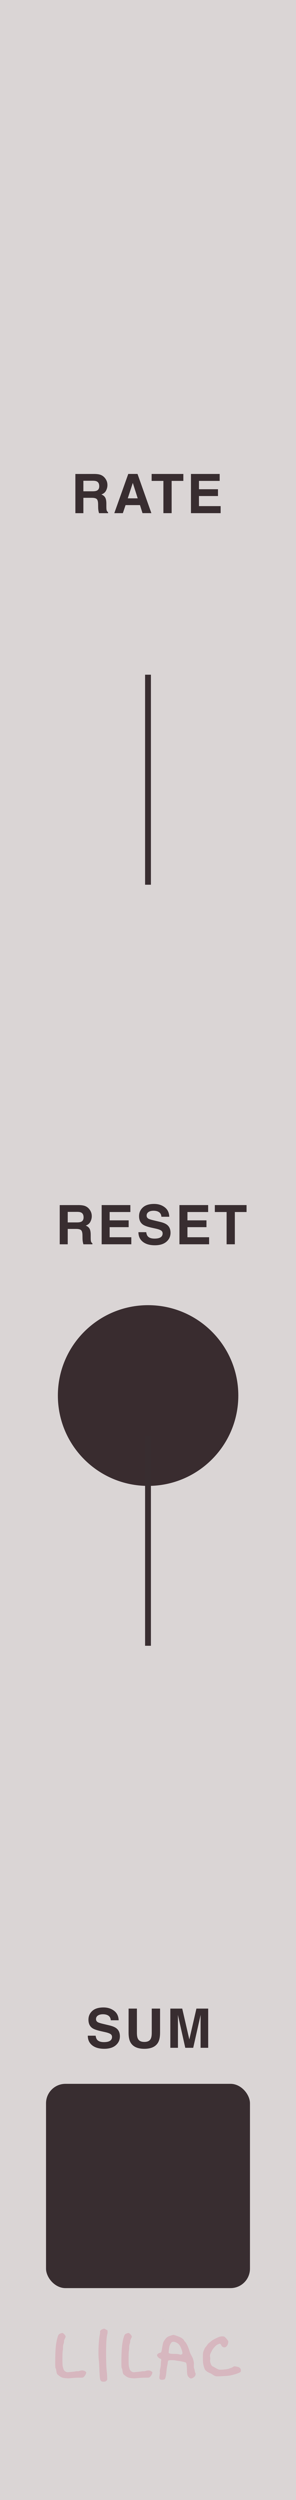 <?xml version="1.0" encoding="UTF-8" standalone="no"?>
<svg
   width="15.24mm"
   height="128.5mm"
   viewBox="0 0 15.24 128.5"
   version="1.1"
   id="svg8"
   inkscape:version="1.2.1 (9c6d41e, 2022-07-14)"
   sodipodi:docname="AccumulatorSingle.svg"
   inkscape:export-filename="/Users/grough/Desktop/VCV Junk/Lilac Progress 20201015-2.png"
   inkscape:export-xdpi="300"
   inkscape:export-ydpi="300"
   xmlns:inkscape="http://www.inkscape.org/namespaces/inkscape"
   xmlns:sodipodi="http://sodipodi.sourceforge.net/DTD/sodipodi-0.dtd"
   xmlns:xlink="http://www.w3.org/1999/xlink"
   xmlns="http://www.w3.org/2000/svg"
   xmlns:svg="http://www.w3.org/2000/svg"
   xmlns:rdf="http://www.w3.org/1999/02/22-rdf-syntax-ns#"
   xmlns:cc="http://creativecommons.org/ns#"
   xmlns:dc="http://purl.org/dc/elements/1.1/">
  <defs
     id="defs2">
    <inkscape:perspective
       sodipodi:type="inkscape:persp3d"
       inkscape:vp_x="0 : 64.25 : 1"
       inkscape:vp_y="0 : 1000 : 0"
       inkscape:vp_z="30.479998 : 64.25 : 1"
       inkscape:persp3d-origin="15.239998 : 42.833333 : 1"
       id="perspective3344" />
    <linearGradient
       inkscape:collect="always"
       id="linearGradient48972">
      <stop
         style="stop-color:#fafafa;stop-opacity:1;"
         offset="0"
         id="stop48968" />
      <stop
         style="stop-color:#c7bdbf;stop-opacity:1;"
         offset="1"
         id="stop48970" />
    </linearGradient>
    <linearGradient
       inkscape:collect="always"
       id="linearGradient63324">
      <stop
         style="stop-color:#b6aeae;stop-opacity:1"
         offset="0"
         id="stop63320" />
      <stop
         style="stop-color:#9e9494;stop-opacity:1;"
         offset="1"
         id="stop63322" />
    </linearGradient>
    <linearGradient
       inkscape:collect="always"
       xlink:href="#linearGradient63324"
       id="linearGradient1295"
       gradientUnits="userSpaceOnUse"
       gradientTransform="matrix(0,0.265,-0.265,0,64.071,81.957)"
       x1="0.05"
       y1="12"
       x2="23.95"
       y2="12" />
    <linearGradient
       inkscape:collect="always"
       xlink:href="#linearGradient48972"
       id="linearGradient1297"
       gradientUnits="userSpaceOnUse"
       gradientTransform="matrix(0,0.27,-0.27,0,64.123,81.897)"
       x1="0.608"
       y1="11.985"
       x2="23.362"
       y2="11.985" />
    <linearGradient
       inkscape:collect="always"
       xlink:href="#linearGradient109962"
       id="linearGradient155930"
       gradientUnits="userSpaceOnUse"
       gradientTransform="matrix(1.28,0,0,1.28,46.241,-13.927)"
       x1="-11.488"
       y1="-13.081"
       x2="-4.213"
       y2="-13.081" />
    <linearGradient
       inkscape:collect="always"
       id="linearGradient109962">
      <stop
         style="stop-color:#382d30;stop-opacity:1;"
         offset="0"
         id="stop109958" />
      <stop
         style="stop-color:#382d30;stop-opacity:1;"
         offset="1"
         id="stop109960" />
    </linearGradient>
    <linearGradient
       inkscape:collect="always"
       xlink:href="#linearGradient101764"
       id="linearGradient99122"
       x1="4.7683716e-07"
       y1="4.651"
       x2="9.3"
       y2="4.651"
       gradientUnits="userSpaceOnUse"
       gradientTransform="matrix(0.939,0,0,0.939,31.782,-35.042)" />
    <linearGradient
       inkscape:collect="always"
       id="linearGradient101764">
      <stop
         style="stop-color:#57474b;stop-opacity:1;"
         offset="0"
         id="stop101760" />
      <stop
         style="stop-color:#382d30;stop-opacity:1;"
         offset="1"
         id="stop101762" />
    </linearGradient>
    <linearGradient
       inkscape:collect="always"
       xlink:href="#linearGradient1094"
       id="linearGradient109964"
       x1="-11.488"
       y1="-13.081"
       x2="-4.213"
       y2="-13.081"
       gradientUnits="userSpaceOnUse"
       gradientTransform="matrix(1.07,0,0,1.07,44.583,-16.677)" />
    <linearGradient
       inkscape:collect="always"
       id="linearGradient1094">
      <stop
         style="stop-color:#3e3235;stop-opacity:1;"
         offset="0"
         id="stop1090" />
      <stop
         style="stop-color:#382d30;stop-opacity:1;"
         offset="1"
         id="stop1092" />
    </linearGradient>
    <linearGradient
       inkscape:collect="always"
       xlink:href="#linearGradient63324"
       id="linearGradient2357"
       gradientUnits="userSpaceOnUse"
       gradientTransform="matrix(0,0.265,-0.265,0,64.071,81.957)"
       x1="0.05"
       y1="12"
       x2="23.95"
       y2="12" />
    <linearGradient
       inkscape:collect="always"
       xlink:href="#linearGradient48972"
       id="linearGradient2359"
       gradientUnits="userSpaceOnUse"
       gradientTransform="matrix(0,0.27,-0.27,0,64.123,81.897)"
       x1="0.608"
       y1="11.985"
       x2="23.362"
       y2="11.985" />
  </defs>
  <sodipodi:namedview
     id="base"
     pagecolor="#303030"
     bordercolor="#666666"
     borderopacity="1.0"
     inkscape:pageopacity="0"
     inkscape:pageshadow="2"
     inkscape:zoom="1.2991058"
     inkscape:cx="31.17529"
     inkscape:cy="207.45039"
     inkscape:document-units="mm"
     inkscape:current-layer="layer2"
     inkscape:document-rotation="0"
     showgrid="false"
     inkscape:window-width="1728"
     inkscape:window-height="1051"
     inkscape:window-x="0"
     inkscape:window-y="38"
     inkscape:window-maximized="0"
     inkscape:snap-page="true"
     inkscape:snap-grids="true"
     inkscape:snap-to-guides="true"
     inkscape:snap-others="true"
     inkscape:object-nodes="false"
     inkscape:snap-nodes="true"
     inkscape:snap-global="true"
     showguides="false"
     inkscape:guide-bbox="true"
     inkscape:snap-bbox="true"
     inkscape:showpageshadow="false"
     showborder="true"
     inkscape:lockguides="false"
     inkscape:pagecheckerboard="0"
     inkscape:deskcolor="#303030">
    <sodipodi:guide
       position="23.6,30.137"
       orientation="-1,0"
       id="guide1308"
       inkscape:locked="false"
       inkscape:label=""
       inkscape:color="rgb(0,0,255)" />
    <sodipodi:guide
       position="1.8,59.075"
       orientation="-1,0"
       id="guide1310"
       inkscape:locked="false"
       inkscape:label=""
       inkscape:color="rgb(0,0,255)" />
    <inkscape:grid
       type="xygrid"
       id="grid3645"
       units="mm"
       spacingx="5.08"
       spacingy="32.625"
       empcolor="#3f3fff"
       empopacity="0.125" />
    <sodipodi:guide
       position="33.699,10.9"
       orientation="0,1"
       id="guide4744"
       inkscape:label=""
       inkscape:locked="false"
       inkscape:color="rgb(0,0,255)" />
    <sodipodi:guide
       position="-3.259,27.278"
       orientation="0,-1"
       id="guide6243"
       inkscape:locked="false" />
  </sodipodi:namedview>
  <g
     inkscape:groupmode="layer"
     id="layer6"
     inkscape:label="Panel"
     style="display:inline">
    <rect
       style="display:inline;opacity:1;mix-blend-mode:normal;fill:#dad5d5;fill-opacity:1;fill-rule:evenodd;stroke-width:0.265"
       id="rect28"
       width="15.24"
       height="128.5"
       x="0"
       y="6.6613381e-15" />
  </g>
  <g
     inkscape:groupmode="layer"
     id="layer2"
     inkscape:label="Panel graphics"
     style="display:inline">
    <circle
       style="display:inline;mix-blend-mode:normal;fill:#d7b7bf;fill-opacity:1;stroke-width:0.914;stroke-miterlimit:4;stroke-dasharray:none"
       id="circle3672"
       cx="21.967"
       cy="-68.955"
       transform="scale(1,-1)"
       r="0" />
    <circle
       style="display:inline;mix-blend-mode:normal;fill:#d7b7bf;fill-opacity:1;stroke-width:0.914"
       id="circle3727"
       cx="21.951"
       cy="88.486"
       r="0" />
    <circle
       style="display:inline;mix-blend-mode:normal;fill:#d7b7bf;fill-opacity:1;stroke-width:0.914;stroke-miterlimit:4;stroke-dasharray:none"
       id="circle3831"
       cx="21.967"
       cy="-26.408"
       transform="scale(1,-1)"
       r="0" />
    <circle
       style="display:inline;mix-blend-mode:normal;fill:#d7b7bf;fill-opacity:1;stroke-width:0.914;stroke-miterlimit:4;stroke-dasharray:none"
       id="ellipse5996"
       cx="21.967"
       cy="-68.955"
       transform="scale(1,-1)"
       r="0" />
    <circle
       style="display:inline;mix-blend-mode:normal;fill:#d7b7bf;fill-opacity:1;stroke-width:0.914;stroke-miterlimit:4;stroke-dasharray:none"
       id="ellipse5998"
       cx="21.967"
       cy="-68.955"
       transform="scale(1,-1)"
       r="0" />
    <circle
       style="display:inline;mix-blend-mode:normal;fill:#d7b7bf;fill-opacity:1;stroke-width:0.914;stroke-miterlimit:4;stroke-dasharray:none"
       id="ellipse6000"
       cx="21.967"
       cy="-63.663"
       transform="scale(1,-1)"
       r="0" />
    <g
       id="g3371"
       transform="matrix(0.924,0,0,0.924,-6.787,8.416)"
       style="display:inline;mix-blend-mode:normal;fill:#d7b7bf;fill-opacity:1">
      <g
         id="g2422"
         transform="matrix(1.162,0,0,1.162,-2.185,-20.501)"
         style="fill:#d7b7bf;fill-opacity:1">
        <path
           id="path2410"
           style="display:inline;fill:#d7b7bf;fill-opacity:1;stroke-width:0.013"
           d="m 16.521,121.579 c -0.017,0 -0.087,0.018 -0.156,0.041 -0.138,0.046 -0.195,0.092 -0.29,0.237 -0.051,0.078 -0.06,0.11 -0.105,0.385 -0.025,0.157 -0.041,0.191 -0.09,0.191 -0.031,0 -0.121,0.052 -0.135,0.078 -0.008,0.014 -0.014,0.038 -0.014,0.053 0,0.039 0.098,0.14 0.144,0.15 0.051,0.01 0.072,0.05 0.054,0.105 -0.008,0.023 -0.013,0.091 -0.014,0.15 -1.47e-4,0.066 -0.011,0.15 -0.028,0.216 -0.017,0.067 -0.025,0.125 -0.02,0.155 0.005,0.026 -7.73e-4,0.106 -0.012,0.177 -0.021,0.139 -0.017,0.162 0.035,0.198 0.036,0.026 0.175,0.014 0.21,-0.017 0.036,-0.031 0.065,-0.169 0.089,-0.43 0.008,-0.08 0.023,-0.18 0.034,-0.223 0.011,-0.043 0.02,-0.088 0.02,-0.099 -0.002,-0.05 0.015,-0.121 0.033,-0.138 0.023,-0.023 0.225,-0.027 0.329,-0.007 0.035,0.006 0.116,0.019 0.181,0.028 0.139,0.019 0.305,0.059 0.33,0.079 0.029,0.024 0.046,0.141 0.05,0.348 0.005,0.231 0.026,0.302 0.115,0.374 0.046,0.037 0.059,0.041 0.104,0.033 0.066,-0.011 0.163,-0.086 0.182,-0.14 0.019,-0.055 0.019,-0.108 -7.73e-4,-0.128 -0.009,-0.009 -0.02,-0.047 -0.025,-0.085 -0.005,-0.038 -0.018,-0.093 -0.03,-0.122 -0.016,-0.04 -0.019,-0.08 -0.014,-0.164 0.005,-0.067 0.002,-0.136 -0.008,-0.171 -0.008,-0.033 -0.02,-0.08 -0.026,-0.105 -0.009,-0.04 -0.038,-0.101 -0.126,-0.263 -0.01,-0.018 -0.036,-0.093 -0.059,-0.166 -0.053,-0.172 -0.143,-0.355 -0.203,-0.412 -0.026,-0.025 -0.048,-0.053 -0.048,-0.063 0,-0.03 -0.106,-0.118 -0.183,-0.152 -0.117,-0.052 -0.297,-0.114 -0.331,-0.114 z m -0.026,0.331 c 0.054,-0.004 0.129,0.015 0.192,0.051 0.108,0.062 0.173,0.161 0.235,0.358 0.041,0.129 0.038,0.175 -0.014,0.195 -0.041,0.016 -0.049,0.015 -0.13,-0.008 -0.043,-0.012 -0.119,-0.018 -0.217,-0.017 -0.161,0.003 -0.258,-0.017 -0.269,-0.053 -0.007,-0.024 0.011,-0.2 0.031,-0.293 0.017,-0.08 0.084,-0.199 0.126,-0.221 0.012,-0.006 0.028,-0.01 0.046,-0.012 z" />
        <path
           style="display:inline;fill:#d7b7bf;fill-opacity:1;stroke-width:0.013"
           d="m 16.022,120.818 c -0.004,-0.011 -0.007,-0.008 -0.008,0.008 -5.57e-4,0.014 0.002,0.022 0.007,0.017 0.005,-0.004 0.005,-0.016 7.74e-4,-0.025 z"
           id="path2412" />
        <path
           style="display:inline;fill:#d7b7bf;fill-opacity:1;stroke-width:0.014"
           d="m 18.501,123.539 c -0.031,-0.012 -0.082,-0.042 -0.113,-0.065 -0.031,-0.024 -0.08,-0.051 -0.109,-0.061 -0.085,-0.029 -0.187,-0.095 -0.23,-0.149 -0.026,-0.032 -0.053,-0.098 -0.077,-0.186 -0.031,-0.114 -0.038,-0.172 -0.041,-0.364 -0.003,-0.153 0.002,-0.252 0.014,-0.3 0.025,-0.096 0.084,-0.225 0.115,-0.251 0.014,-0.011 0.047,-0.054 0.073,-0.095 0.026,-0.041 0.068,-0.088 0.094,-0.106 0.026,-0.018 0.076,-0.058 0.111,-0.089 0.058,-0.05 0.158,-0.104 0.361,-0.194 0.072,-0.032 0.196,-0.04 0.257,-0.017 0.019,0.007 0.071,0.058 0.116,0.114 0.082,0.101 0.082,0.101 0.072,0.181 -0.012,0.094 -0.075,0.189 -0.14,0.211 -0.068,0.022 -0.147,-0.01 -0.18,-0.073 -0.057,-0.108 -0.057,-0.108 -0.151,-0.072 -0.062,0.024 -0.104,0.054 -0.169,0.122 -0.048,0.05 -0.1,0.115 -0.116,0.145 -0.09,0.167 -0.105,0.201 -0.114,0.255 -0.005,0.033 -0.003,0.082 0.004,0.11 0.009,0.031 0.009,0.072 0.002,0.107 -0.009,0.04 -0.007,0.08 0.009,0.139 0.028,0.109 0.068,0.17 0.124,0.193 0.025,0.01 0.09,0.046 0.144,0.079 0.062,0.038 0.123,0.064 0.166,0.07 0.096,0.013 0.396,-0.018 0.465,-0.049 0.031,-0.014 0.075,-0.029 0.096,-0.035 0.021,-0.004 0.063,-0.026 0.093,-0.046 0.041,-0.028 0.064,-0.034 0.097,-0.028 0.024,0.004 0.074,0.014 0.112,0.021 0.098,0.016 0.167,0.085 0.167,0.165 -1.59e-4,0.032 -0.005,0.065 -0.011,0.074 -0.023,0.034 -0.163,0.091 -0.347,0.14 -0.168,0.044 -0.226,0.053 -0.464,0.066 -0.334,0.018 -0.358,0.018 -0.429,-0.01 z"
           id="path2414" />
        <path
           style="display:inline;fill:#d7b7bf;fill-opacity:1;stroke-width:0.013"
           d="m 13.045,123.783 c -0.054,-0.053 -0.063,-0.135 -0.087,-0.74 -0.004,-0.098 -0.013,-0.219 -0.019,-0.27 -0.038,-0.286 -0.006,-0.999 0.055,-1.239 0.008,-0.03 0.01,-0.07 0.005,-0.089 -0.012,-0.048 0.034,-0.104 0.112,-0.138 0.079,-0.034 0.105,-0.034 0.147,-7.7e-4 0.018,0.014 0.049,0.032 0.068,0.039 0.032,0.012 0.034,0.019 0.034,0.096 0,0.046 -0.005,0.089 -0.012,0.096 -0.006,0.007 -0.022,0.104 -0.035,0.216 -0.036,0.319 -0.031,1.272 0.008,1.578 0.007,0.054 0.016,0.168 0.019,0.252 0.006,0.153 0.006,0.153 -0.04,0.194 -0.042,0.037 -0.055,0.041 -0.132,0.041 -0.076,0 -0.09,-0.004 -0.122,-0.036 z"
           id="path2416" />
        <path
           style="display:inline;fill:#d7b7bf;fill-opacity:1;stroke-width:0.013"
           d="m 11.386,123.654 c -0.188,-0.012 -0.257,-0.039 -0.401,-0.159 -0.058,-0.048 -0.06,-0.052 -0.09,-0.239 -0.005,-0.034 -0.018,-0.071 -0.028,-0.083 -0.014,-0.017 -0.018,-0.086 -0.017,-0.32 7.73e-4,-0.543 0.03,-0.873 0.099,-1.116 0.051,-0.179 0.063,-0.195 0.176,-0.234 0.07,-0.024 0.07,-0.024 0.121,0.012 0.028,0.02 0.065,0.061 0.082,0.093 0.03,0.057 0.03,0.057 -0.015,0.147 -0.032,0.063 -0.044,0.104 -0.041,0.137 0.002,0.026 -0.008,0.079 -0.023,0.118 -0.02,0.052 -0.027,0.102 -0.027,0.183 -7e-6,0.061 -0.006,0.133 -0.013,0.158 -0.018,0.061 -0.019,0.648 -0.002,0.723 0.044,0.189 0.067,0.228 0.165,0.276 0.052,0.025 0.082,0.017 0.175,0.007 0.127,-0.011 0.255,-0.025 0.286,-0.033 0.031,-0.007 0.07,-0.01 0.086,-0.006 0.016,0.004 0.057,-0.002 0.09,-0.013 0.105,-0.036 0.192,-0.032 0.264,0.01 0.038,0.023 0.062,0.046 0.062,0.061 0,0.053 -0.043,0.142 -0.095,0.195 -0.055,0.056 -0.055,0.056 -0.213,0.056 -0.087,10e-5 -0.223,0.005 -0.303,0.012 -0.08,0.007 -0.177,0.015 -0.217,0.018 -0.04,0.004 -0.034,0.002 -0.121,-0.004 z"
           id="path2418"
           sodipodi:nodetypes="cscccscccccccccsccsccscscccc" />
        <path
           style="display:inline;fill:#d7b7bf;fill-opacity:1;stroke-width:0.013"
           d="m 14.559,123.654 c -0.188,-0.012 -0.257,-0.039 -0.401,-0.159 -0.058,-0.048 -0.06,-0.052 -0.09,-0.239 -0.005,-0.034 -0.018,-0.071 -0.028,-0.083 -0.014,-0.017 -0.018,-0.086 -0.017,-0.32 7.73e-4,-0.543 0.03,-0.873 0.099,-1.116 0.051,-0.179 0.063,-0.195 0.176,-0.234 0.07,-0.024 0.07,-0.024 0.121,0.012 0.028,0.02 0.065,0.061 0.082,0.093 0.03,0.057 0.03,0.057 -0.015,0.147 -0.032,0.063 -0.044,0.104 -0.041,0.137 0.002,0.026 -0.008,0.079 -0.023,0.118 -0.02,0.052 -0.027,0.102 -0.027,0.183 -7e-6,0.061 -0.006,0.133 -0.013,0.158 -0.018,0.061 -0.019,0.648 -0.002,0.723 0.044,0.189 0.067,0.228 0.165,0.276 0.052,0.025 0.082,0.017 0.175,0.007 0.127,-0.011 0.255,-0.025 0.286,-0.033 0.031,-0.007 0.07,-0.01 0.086,-0.006 0.016,0.004 0.057,-0.002 0.09,-0.013 0.105,-0.036 0.192,-0.032 0.264,0.01 0.038,0.023 0.062,0.046 0.062,0.061 0,0.053 -0.043,0.142 -0.095,0.195 -0.055,0.056 -0.055,0.056 -0.213,0.056 -0.087,10e-5 -0.223,0.005 -0.303,0.012 -0.08,0.007 -0.177,0.015 -0.217,0.018 -0.04,0.004 -0.034,0.002 -0.121,-0.004 z"
           id="path2420"
           sodipodi:nodetypes="cscccscccccccccsccsccscscccc" />
      </g>
    </g>
    <rect
       style="display:inline;mix-blend-mode:normal;fill:#382d30;fill-opacity:1;stroke-width:1;stroke-miterlimit:4;stroke-dasharray:none"
       id="rect2894"
       width="10.5"
       height="10.5"
       x="2.37"
       y="107.107"
       rx="1"
       ry="1" />
    <g
       aria-label="SUM"
       id="g2914"
       style="font-size:2.8px;line-height:1.25;font-family:sans-serif;letter-spacing:0.132px;fill:#382d30;fill-opacity:1;stroke-width:0.265"
       transform="translate(3.3333335e-8,-0.251)">
      <path
         d="m 4.924,104.884 q 0.019,0.138 0.075,0.206 0.103,0.124 0.351,0.124 0.149,0 0.242,-0.033 0.176,-0.063 0.176,-0.234 0,-0.1 -0.087,-0.154 -0.087,-0.053 -0.275,-0.094 l -0.213,-0.048 q -0.314,-0.071 -0.435,-0.154 -0.204,-0.139 -0.204,-0.436 0,-0.271 0.197,-0.45 0.197,-0.179 0.578,-0.179 0.319,0 0.543,0.17 0.226,0.168 0.237,0.489 H 5.704 q -0.011,-0.182 -0.159,-0.258 -0.098,-0.051 -0.245,-0.051 -0.163,0 -0.26,0.066 -0.097,0.066 -0.097,0.183 0,0.108 0.096,0.161 0.062,0.035 0.262,0.083 l 0.347,0.083 q 0.228,0.055 0.345,0.146 0.18,0.142 0.18,0.412 0,0.276 -0.212,0.459 -0.211,0.182 -0.596,0.182 -0.394,0 -0.619,-0.179 -0.226,-0.18 -0.226,-0.495 z m 0.409,-1.455 z"
         style="font-style:normal;font-variant:normal;font-weight:bold;font-stretch:normal;font-size:2.8px;font-family:Helvetica;-inkscape-font-specification:'Helvetica Bold';fill:#382d30;fill-opacity:1;stroke-width:0.265"
         id="path2908" />
      <path
         d="m 6.621,103.491 h 0.428 v 1.239 q 0,0.208 0.049,0.304 0.077,0.17 0.334,0.17 0.256,0 0.332,-0.17 0.049,-0.096 0.049,-0.304 v -1.239 H 8.241 v 1.239 q 0,0.321 -0.1,0.5 -0.186,0.328 -0.71,0.328 -0.524,0 -0.711,-0.328 -0.1,-0.179 -0.1,-0.5 z m 0.811,0 z"
         style="font-style:normal;font-variant:normal;font-weight:bold;font-stretch:normal;font-size:2.8px;font-family:Helvetica;-inkscape-font-specification:'Helvetica Bold';fill:#382d30;fill-opacity:1;stroke-width:0.265"
         id="path2910" />
      <path
         d="m 10.113,103.491 h 0.606 v 2.015 h -0.392 v -1.363 q 0,-0.059 0.001,-0.164 0.001,-0.107 0.001,-0.164 l -0.381,1.691 H 9.539 l -0.379,-1.691 q 0,0.057 0.001,0.164 0.001,0.105 0.001,0.164 v 1.363 H 8.77 v -2.015 h 0.612 l 0.366,1.585 z"
         style="font-style:normal;font-variant:normal;font-weight:bold;font-stretch:normal;font-size:2.8px;font-family:Helvetica;-inkscape-font-specification:'Helvetica Bold';fill:#382d30;fill-opacity:1;stroke-width:0.265"
         id="path2912" />
    </g>
    <g
       aria-label="RATE"
       id="g1662"
       style="font-size:2.8px;line-height:1.25;font-family:sans-serif;letter-spacing:0.132px;fill:#382d30;fill-opacity:1;stroke-width:0.265"
       transform="translate(0,-26.499)">
      <path
         d="m 4.293,51.21 v 0.541 h 0.477 q 0.142,0 0.213,-0.033 0.126,-0.057 0.126,-0.227 0,-0.183 -0.122,-0.246 -0.068,-0.036 -0.205,-0.036 z m 0.577,-0.35 q 0.212,0.004 0.325,0.052 0.115,0.048 0.194,0.141 0.066,0.077 0.104,0.17 0.038,0.093 0.038,0.212 0,0.144 -0.072,0.283 -0.072,0.138 -0.239,0.196 0.139,0.056 0.197,0.16 0.059,0.103 0.059,0.314 v 0.135 q 0,0.138 0.011,0.187 0.016,0.078 0.077,0.115 v 0.051 H 5.099 q -0.019,-0.067 -0.027,-0.108 -0.016,-0.085 -0.018,-0.174 l -0.003,-0.187 q -0.003,-0.193 -0.071,-0.257 -0.067,-0.064 -0.253,-0.064 H 4.293 v 0.79 H 3.881 v -2.015 z"
         style="font-style:normal;font-variant:normal;font-weight:bold;font-stretch:normal;font-size:2.8px;font-family:Helvetica;-inkscape-font-specification:'Helvetica Bold';fill:#382d30;fill-opacity:1;stroke-width:0.265"
         id="path1654" />
      <path
         d="M 6.578,52.113 H 7.09 L 6.838,51.32 Z m 0.026,-1.254 H 7.08 l 0.714,2.015 H 7.337 L 7.207,52.461 H 6.465 L 6.325,52.875 H 5.885 Z m 0.235,0 z"
         style="font-style:normal;font-variant:normal;font-weight:bold;font-stretch:normal;font-size:2.8px;font-family:Helvetica;-inkscape-font-specification:'Helvetica Bold';fill:#382d30;fill-opacity:1;stroke-width:0.265"
         id="path1656" />
      <path
         d="m 9.44,50.86 v 0.357 H 8.837 v 1.658 H 8.413 v -1.658 h -0.606 v -0.357 z"
         style="font-style:normal;font-variant:normal;font-weight:bold;font-stretch:normal;font-size:2.8px;font-family:Helvetica;-inkscape-font-specification:'Helvetica Bold';fill:#382d30;fill-opacity:1;stroke-width:0.265"
         id="path1658" />
      <path
         d="m 11.31,51.217 h -1.066 v 0.428 h 0.979 v 0.35 h -0.979 v 0.518 h 1.116 v 0.362 H 9.832 v -2.015 h 1.478 z"
         style="font-style:normal;font-variant:normal;font-weight:bold;font-stretch:normal;font-size:2.8px;font-family:Helvetica;-inkscape-font-specification:'Helvetica Bold';fill:#382d30;fill-opacity:1;stroke-width:0.265"
         id="path1660" />
    </g>
    <g
       aria-label="RESET"
       id="g1676"
       style="font-size:2.8px;line-height:1.25;font-family:sans-serif;letter-spacing:0.132px;fill:#382d30;fill-opacity:1;stroke-width:0.265"
       transform="translate(0,-10.941)">
      <path
         d="m 3.487,73.231 v 0.541 h 0.477 q 0.142,0 0.213,-0.033 0.126,-0.057 0.126,-0.227 0,-0.183 -0.122,-0.246 -0.068,-0.036 -0.205,-0.036 z m 0.577,-0.35 q 0.212,0.004 0.325,0.052 0.115,0.048 0.194,0.141 0.066,0.077 0.104,0.17 0.038,0.093 0.038,0.212 0,0.144 -0.072,0.283 -0.072,0.138 -0.239,0.196 0.139,0.056 0.197,0.16 0.059,0.103 0.059,0.314 v 0.135 q 0,0.138 0.011,0.187 0.016,0.078 0.077,0.115 v 0.051 H 4.294 q -0.019,-0.067 -0.027,-0.108 -0.016,-0.085 -0.018,-0.174 l -0.003,-0.187 q -0.003,-0.193 -0.071,-0.257 -0.067,-0.064 -0.253,-0.064 H 3.487 v 0.79 H 3.075 v -2.015 z"
         style="font-style:normal;font-variant:normal;font-weight:bold;font-stretch:normal;font-size:2.8px;font-family:Helvetica;-inkscape-font-specification:'Helvetica Bold';fill:#382d30;fill-opacity:1;stroke-width:0.265"
         id="path1666" />
      <path
         d="M 6.712,73.238 H 5.645 v 0.428 h 0.979 v 0.35 H 5.645 v 0.518 h 1.116 v 0.362 H 5.234 v -2.015 h 1.478 z"
         style="font-style:normal;font-variant:normal;font-weight:bold;font-stretch:normal;font-size:2.8px;font-family:Helvetica;-inkscape-font-specification:'Helvetica Bold';fill:#382d30;fill-opacity:1;stroke-width:0.265"
         id="path1668" />
      <path
         d="m 7.529,74.274 q 0.019,0.138 0.075,0.206 0.103,0.124 0.351,0.124 0.149,0 0.242,-0.033 0.176,-0.063 0.176,-0.234 0,-0.1 -0.087,-0.154 -0.087,-0.053 -0.275,-0.094 L 7.798,74.042 Q 7.484,73.971 7.364,73.887 7.16,73.748 7.16,73.451 q 0,-0.271 0.197,-0.45 0.197,-0.179 0.578,-0.179 0.319,0 0.543,0.17 0.226,0.168 0.237,0.489 H 8.31 q -0.011,-0.182 -0.159,-0.258 -0.098,-0.051 -0.245,-0.051 -0.163,0 -0.26,0.066 -0.097,0.066 -0.097,0.183 0,0.108 0.096,0.161 0.062,0.036 0.263,0.083 l 0.347,0.083 q 0.228,0.055 0.345,0.146 0.18,0.142 0.18,0.412 0,0.276 -0.212,0.459 -0.211,0.182 -0.596,0.182 -0.394,0 -0.619,-0.179 Q 7.127,74.589 7.127,74.274 Z m 0.409,-1.455 z"
         style="font-style:normal;font-variant:normal;font-weight:bold;font-stretch:normal;font-size:2.8px;font-family:Helvetica;-inkscape-font-specification:'Helvetica Bold';fill:#382d30;fill-opacity:1;stroke-width:0.265"
         id="path1670" />
      <path
         d="M 10.717,73.238 H 9.651 v 0.428 h 0.979 v 0.35 H 9.651 v 0.518 H 10.766 v 0.362 H 9.239 v -2.015 h 1.478 z"
         style="font-style:normal;font-variant:normal;font-weight:bold;font-stretch:normal;font-size:2.8px;font-family:Helvetica;-inkscape-font-specification:'Helvetica Bold';fill:#382d30;fill-opacity:1;stroke-width:0.265"
         id="path1672" />
      <path
         d="m 12.694,72.881 v 0.357 h -0.603 v 1.658 h -0.424 v -1.658 h -0.606 v -0.357 z"
         style="font-style:normal;font-variant:normal;font-weight:bold;font-stretch:normal;font-size:2.8px;font-family:Helvetica;-inkscape-font-specification:'Helvetica Bold';fill:#382d30;fill-opacity:1;stroke-width:0.265"
         id="path1674" />
    </g>
    <g
       transform="matrix(0.342,0,0,0.342,12.27,71.729)"
       id="g2605-7"
       style="display:inline;mix-blend-mode:normal;fill:#392c2f;fill-opacity:1;stroke-width:1.294">
      <path
         inkscape:connector-curvature="0"
         id="path2603-9"
         style="fill:#392c2f;fill-opacity:1;fill-rule:nonzero;stroke:none;stroke-width:1.294"
         d="m 0,0 c 0,-7.5 -6.083,-13.58 -13.584,-13.58 -7.5,0 -13.582,6.08 -13.582,13.58 0,7.503 6.082,13.582 13.582,13.582 C -6.083,13.582 0,7.503 0,0" />
    </g>
    <path
       style="display:inline;mix-blend-mode:normal;fill:none;stroke:#382d30;stroke-width:0.3;stroke-linecap:butt;stroke-linejoin:miter;stroke-miterlimit:4;stroke-dasharray:none;stroke-opacity:1"
       d="M 7.62,34.679 V 45.474"
       id="path2767"
       sodipodi:nodetypes="cc" />
    <path
       style="display:inline;mix-blend-mode:normal;fill:none;stroke:#382d30;stroke-width:0.3;stroke-linecap:butt;stroke-linejoin:miter;stroke-miterlimit:4;stroke-dasharray:none;stroke-opacity:1"
       d="M 7.62,73.795 V 84.591"
       id="path2767-7"
       sodipodi:nodetypes="cc" />
  </g>
  <g
     inkscape:groupmode="layer"
     id="layer1"
     inkscape:label="Mocks"
     style="display:none">
    <g
       id="g2091"
       transform="translate(-10.85,5.859)"
       style="display:inline;mix-blend-mode:normal">
      <circle
         cy="65.871"
         cx="18.47"
         id="circle2609-2"
         style="display:inline;mix-blend-mode:normal;vector-effect:none;fill:#382d30;fill-opacity:1;fill-rule:nonzero;stroke:none;stroke-width:0.443;stroke-linecap:butt;stroke-linejoin:miter;stroke-miterlimit:4;stroke-dasharray:none;stroke-dashoffset:0;stroke-opacity:1"
         r="4.25" />
      <path
         id="path3199-9"
         style="display:inline;mix-blend-mode:normal;fill:#000000;fill-opacity:0;stroke:#2a2324;stroke-width:0.5;stroke-miterlimit:4;stroke-dasharray:none;stroke-opacity:1"
         d="m 22.47,65.866 c 7e-6,2.207 -1.791,3.997 -4,3.997 -2.209,9e-6 -4,-1.789 -4,-3.997"
         sodipodi:nodetypes="ccc" />
      <path
         id="path3201-26"
         style="display:inline;mix-blend-mode:normal;fill:none;fill-opacity:1;stroke:#5c4d51;stroke-width:0.5;stroke-miterlimit:4;stroke-dasharray:none;stroke-opacity:1"
         d="m 22.47,65.866 c 6e-6,-2.207 -1.791,-3.997 -4,-3.997 -2.209,-8e-6 -4,1.789 -4,3.997"
         sodipodi:nodetypes="ccc" />
    </g>
    <g
       id="g1328"
       transform="translate(-22.122,21.069)"
       style="display:inline">
      <g
         id="g1312"
         transform="matrix(1.196,0,0,1.196,-43.099,-38.491)"
         style="opacity:1">
        <path
           d="m 57.734,85.132 a 3.162,3.162 0 0 1 3.162,-3.162 3.162,3.162 0 0 1 3.162,3.162 3.162,3.162 0 0 1 -3.162,3.162 3.162,3.162 0 0 1 -3.162,-3.162"
           style="fill:url(#linearGradient1295);fill-opacity:1;stroke:none;stroke-width:0.135;stroke-opacity:1"
           id="path61183-7" />
        <path
           d="m 60.892,88.195 a 3.067,3.067 0 0 1 -3.067,-3.067 3.067,3.067 0 0 1 3.067,-3.067 3.067,3.067 0 0 1 3.067,3.067 3.067,3.067 0 0 1 -3.067,3.067"
           style="fill:url(#linearGradient1297);fill-opacity:1;stroke:none;stroke-width:0.131;stroke-opacity:1"
           id="path18374-2" />
        <path
           d="m 60.896,88.009 a 2.877,2.877 0 0 1 -2.877,-2.877 2.877,2.877 0 0 1 2.877,-2.877 2.877,2.877 0 0 1 2.877,2.877 2.877,2.877 0 0 1 -2.877,2.877"
           style="fill:#eae6e6;fill-opacity:1;stroke:none;stroke-width:0.123;stroke-opacity:1"
           id="path39052-3" />
        <path
           d="m 62.678,85.128 a 1.786,1.786 0 0 1 -1.786,1.786 1.786,1.786 0 0 1 -1.786,-1.786 1.786,1.786 0 0 1 1.786,-1.786 1.786,1.786 0 0 1 1.786,1.786"
           style="fill:#bbb4b6;fill-opacity:1;stroke:none;stroke-width:0.137;stroke-opacity:1"
           id="circle82-6" />
        <path
           d="m 62.546,85.128 a 1.654,1.654 0 0 1 -1.654,1.654 1.654,1.654 0 0 1 -1.654,-1.654 1.654,1.654 0 0 1 1.654,-1.654 1.654,1.654 0 0 1 1.654,1.654"
           style="fill:#888181;fill-opacity:1;stroke:none;stroke-width:0.138;stroke-opacity:1"
           id="circle80-5" />
        <path
           class="port-barrel"
           d="m 62.413,85.128 a 1.521,1.521 0 0 1 -1.521,1.521 1.521,1.521 0 0 1 -1.521,-1.521 1.521,1.521 0 0 1 1.521,-1.521 1.521,1.521 0 0 1 1.521,1.521"
           style="fill:#000000;stroke:none;stroke-width:0.254"
           id="circle76-5" />
      </g>
    </g>
    <g
       id="g2321"
       transform="translate(-23.055,-1.989)"
       style="display:inline">
      <circle
         style="fill:url(#linearGradient155930);fill-opacity:1;stroke:none;stroke-width:0.645;stroke-opacity:1"
         id="circle155928"
         cx="36.147"
         cy="-30.675"
         transform="rotate(90)"
         r="4.603" />
      <ellipse
         cy="-30.675"
         cx="36.148"
         id="circle2609-2-3"
         style="display:inline;mix-blend-mode:normal;fill:url(#linearGradient99122);fill-opacity:1;fill-rule:nonzero;stroke:none;stroke-width:0.455;stroke-linecap:butt;stroke-linejoin:miter;stroke-miterlimit:4;stroke-dasharray:none;stroke-dashoffset:0;stroke-opacity:1"
         rx="4.366"
         ry="4.366"
         transform="rotate(90)" />
      <circle
         style="fill:url(#linearGradient109964);fill-opacity:1;stroke:none;stroke-width:0.539;stroke-opacity:1"
         id="path109230"
         cx="36.147"
         cy="-30.675"
         transform="rotate(90)"
         r="3.848" />
      <path
         id="path2339"
         style="color:#000000;font-style:normal;font-variant:normal;font-weight:normal;font-stretch:normal;font-size:medium;line-height:normal;font-family:sans-serif;font-variant-ligatures:normal;font-variant-position:normal;font-variant-caps:normal;font-variant-numeric:normal;font-variant-alternates:normal;font-variant-east-asian:normal;font-feature-settings:normal;font-variation-settings:normal;text-indent:0;text-align:start;text-decoration:none;text-decoration-line:none;text-decoration-style:solid;text-decoration-color:#000000;letter-spacing:normal;word-spacing:normal;text-transform:none;writing-mode:lr-tb;direction:ltr;text-orientation:mixed;dominant-baseline:auto;baseline-shift:baseline;text-anchor:start;white-space:normal;shape-padding:0;shape-margin:0;inline-size:0;clip-rule:nonzero;display:inline;overflow:visible;visibility:visible;isolation:auto;mix-blend-mode:normal;color-interpolation:sRGB;color-interpolation-filters:linearRGB;solid-color:#000000;solid-opacity:1;fill:#dad5d5;fill-opacity:1;fill-rule:nonzero;stroke:none;stroke-width:1;stroke-linecap:round;stroke-linejoin:miter;stroke-miterlimit:4;stroke-dasharray:none;stroke-dashoffset:0;stroke-opacity:1;color-rendering:auto;image-rendering:auto;shape-rendering:auto;text-rendering:auto;enable-background:accumulate;stop-color:#000000"
         d="m 30.625,32.298 c -0.152,0.002 -0.303,0.013 -0.451,0.032 v 2.781 a 0.5,0.5 0 0 0 0.5,0.5 0.5,0.5 0 0 0 0.5,-0.5 v -2.781 c -0.164,-0.021 -0.331,-0.032 -0.5,-0.032 -0.017,0 -0.033,-2.09e-4 -0.05,0 z" />
    </g>
    <g
       id="g2355"
       transform="translate(-22.122,-16.481)"
       style="display:inline">
      <g
         id="g2353"
         transform="matrix(1.196,0,0,1.196,-43.099,-38.491)"
         style="opacity:1">
        <path
           d="m 57.734,85.132 a 3.162,3.162 0 0 1 3.162,-3.162 3.162,3.162 0 0 1 3.162,3.162 3.162,3.162 0 0 1 -3.162,3.162 3.162,3.162 0 0 1 -3.162,-3.162"
           style="fill:url(#linearGradient2357);fill-opacity:1;stroke:none;stroke-width:0.135;stroke-opacity:1"
           id="path2341" />
        <path
           d="m 60.892,88.195 a 3.067,3.067 0 0 1 -3.067,-3.067 3.067,3.067 0 0 1 3.067,-3.067 3.067,3.067 0 0 1 3.067,3.067 3.067,3.067 0 0 1 -3.067,3.067"
           style="fill:url(#linearGradient2359);fill-opacity:1;stroke:none;stroke-width:0.131;stroke-opacity:1"
           id="path2343" />
        <path
           d="m 60.896,88.009 a 2.877,2.877 0 0 1 -2.877,-2.877 2.877,2.877 0 0 1 2.877,-2.877 2.877,2.877 0 0 1 2.877,2.877 2.877,2.877 0 0 1 -2.877,2.877"
           style="fill:#eae6e6;fill-opacity:1;stroke:none;stroke-width:0.123;stroke-opacity:1"
           id="path2345" />
        <path
           d="m 62.678,85.128 a 1.786,1.786 0 0 1 -1.786,1.786 1.786,1.786 0 0 1 -1.786,-1.786 1.786,1.786 0 0 1 1.786,-1.786 1.786,1.786 0 0 1 1.786,1.786"
           style="fill:#bbb4b6;fill-opacity:1;stroke:none;stroke-width:0.137;stroke-opacity:1"
           id="path2347" />
        <path
           d="m 62.546,85.128 a 1.654,1.654 0 0 1 -1.654,1.654 1.654,1.654 0 0 1 -1.654,-1.654 1.654,1.654 0 0 1 1.654,-1.654 1.654,1.654 0 0 1 1.654,1.654"
           style="fill:#888181;fill-opacity:1;stroke:none;stroke-width:0.138;stroke-opacity:1"
           id="path2349" />
        <path
           class="port-barrel"
           d="m 62.413,85.128 a 1.521,1.521 0 0 1 -1.521,1.521 1.521,1.521 0 0 1 -1.521,-1.521 1.521,1.521 0 0 1 1.521,-1.521 1.521,1.521 0 0 1 1.521,1.521"
           style="fill:#000000;stroke:none;stroke-width:0.254"
           id="path2351" />
      </g>
    </g>
  </g>
  <g
     inkscape:groupmode="layer"
     id="layer11"
     inkscape:label="Screws"
     style="display:none">
    <g
       transform="matrix(0.329,0,0,-0.329,-168.633,212.141)"
       id="g18792"
       style="display:inline;opacity:1;mix-blend-mode:normal;stroke-width:1.149">
      <path
         d="m 535.667,631.5 c -3.511,0 -6.367,2.855 -6.367,6.366 0,3.511 2.856,6.367 6.367,6.367 3.511,0 6.367,-2.856 6.367,-6.367 0,-3.511 -2.856,-6.366 -6.367,-6.366"
         style="fill:#bcbcbc;fill-opacity:1;fill-rule:nonzero;stroke:#acacac;stroke-width:1.061;stroke-miterlimit:4;stroke-dasharray:none;stroke-opacity:1"
         id="path6833"
         inkscape:connector-curvature="0" />
      <path
         inkscape:connector-curvature="0"
         id="path6843"
         style="fill:#727272;fill-opacity:1;fill-rule:nonzero;stroke:none;stroke-width:1.149"
         d="m 536.448,633.741 h -1.562 v 8.25 h 1.562 z" />
      <path
         inkscape:connector-curvature="0"
         id="path6845"
         style="fill:#727272;fill-opacity:1;fill-rule:nonzero;stroke:none;stroke-width:1.149"
         d="m 539.792,637.085 h -8.25 v 1.562 h 8.25 z" />
    </g>
    <g
       transform="matrix(0.329,0,0,-0.329,-168.633,336.103)"
       id="g3251"
       style="display:inline;opacity:1;mix-blend-mode:normal;stroke-width:1.149">
      <path
         d="m 535.667,631.5 c -3.511,0 -6.367,2.855 -6.367,6.366 0,3.511 2.856,6.367 6.367,6.367 3.511,0 6.367,-2.856 6.367,-6.367 0,-3.511 -2.856,-6.366 -6.367,-6.366"
         style="fill:#bcbcbc;fill-opacity:1;fill-rule:nonzero;stroke:#acacac;stroke-width:1.061;stroke-miterlimit:4;stroke-dasharray:none;stroke-opacity:1"
         id="path3245"
         inkscape:connector-curvature="0" />
      <path
         inkscape:connector-curvature="0"
         id="path3247"
         style="fill:#727272;fill-opacity:1;fill-rule:nonzero;stroke:none;stroke-width:1.149"
         d="m 536.448,633.741 h -1.562 v 8.25 h 1.562 z" />
      <path
         inkscape:connector-curvature="0"
         id="path3249"
         style="fill:#727272;fill-opacity:1;fill-rule:nonzero;stroke:none;stroke-width:1.149"
         d="m 539.792,637.085 h -8.25 v 1.562 h 8.25 z" />
    </g>
  </g>
  <g
     inkscape:label="components"
     inkscape:groupmode="layer"
     id="components"
     style="display:none;opacity:1">
    <circle
       style="fill:#0000ff;stroke-width:4.1"
       cx="7.62"
       cy="112.357"
       inkscape:label="SUM"
       id="circle2940"
       r="4.1" />
    <circle
       style="fill:#00ff00;stroke-width:4.1"
       cx="7.62"
       cy="46.859"
       inkscape:label="RATE"
       id="circle1712"
       r="4.1" />
    <circle
       style="fill:#00ff00;stroke-width:4.1"
       cx="7.62"
       cy="84.938"
       inkscape:label="RESET"
       id="circle1714"
       r="4.1" />
    <circle
       style="fill:#ff0000;stroke-width:4.1"
       cx="7.62"
       cy="34.159"
       inkscape:label="RATE"
       id="circle668"
       r="4.1" />
    <circle
       style="fill:#ff0000;stroke-width:4.1"
       cx="7.62"
       cy="71.729"
       inkscape:label="RESET"
       id="circle670"
       r="4.1" />
  </g>
</svg>
